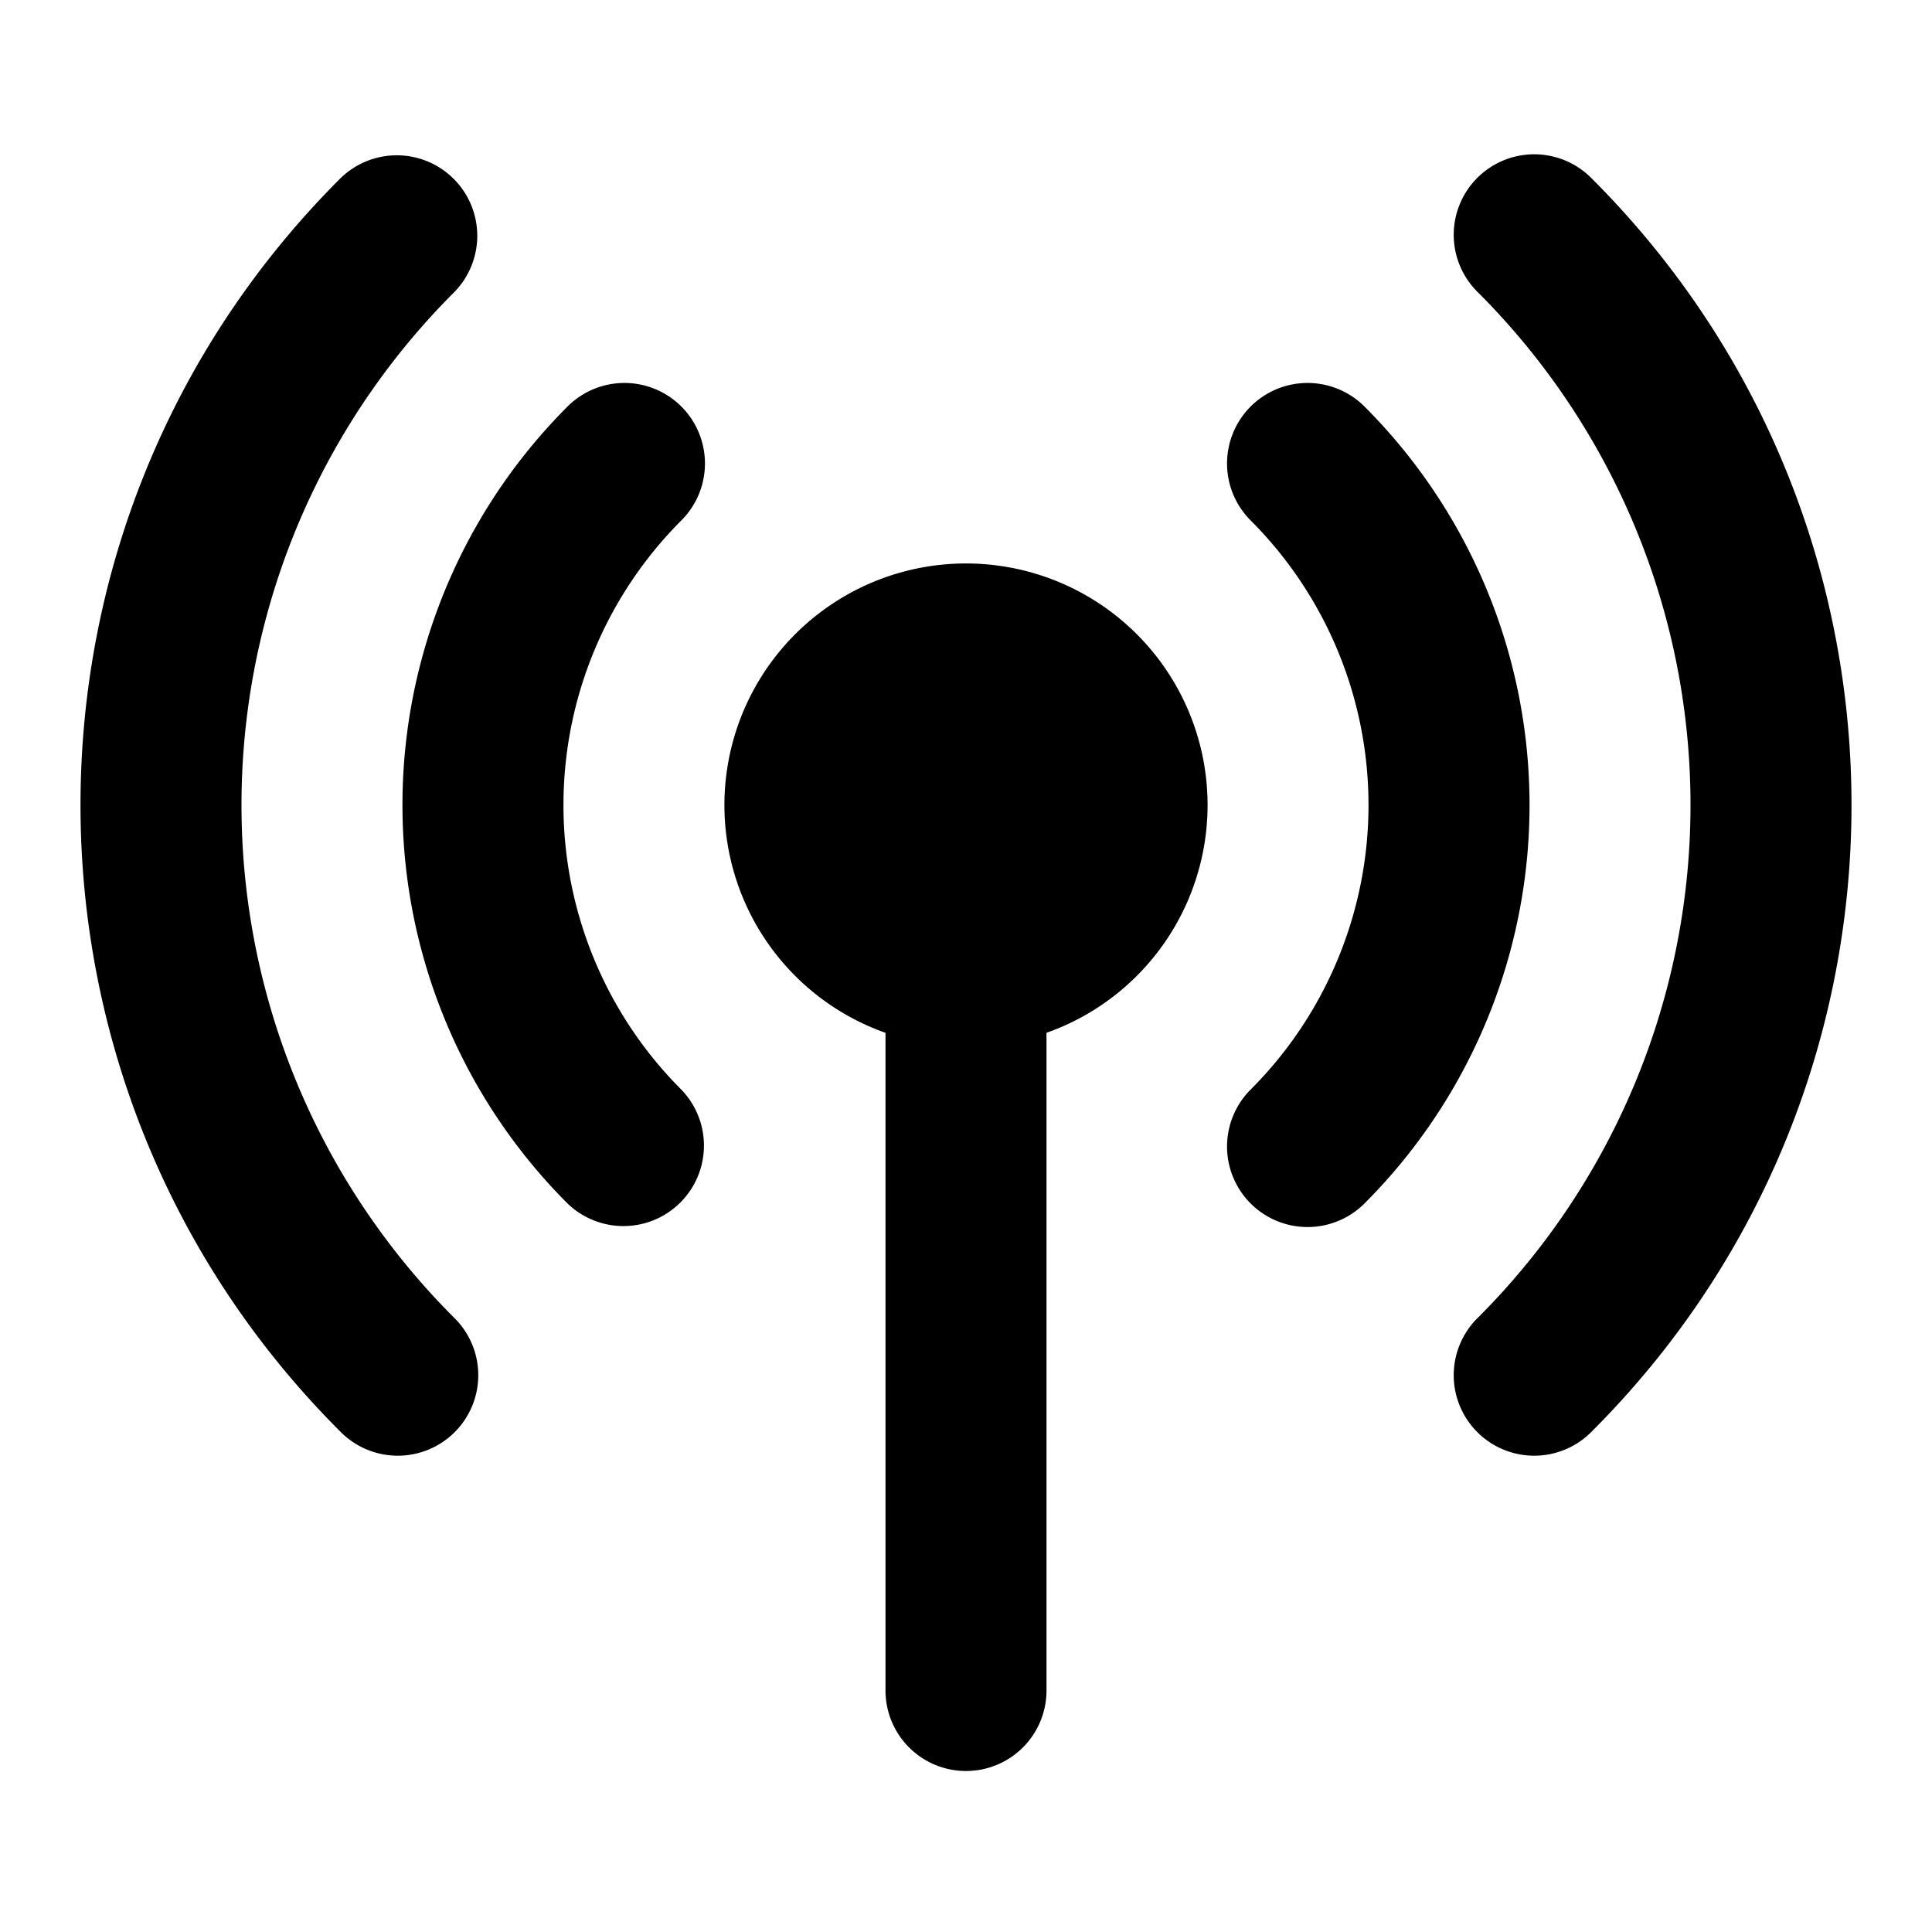 <svg fill="none" xmlns="http://www.w3.org/2000/svg" viewBox="0 0 24 24"><path d="M5.636 2.222a1 1 0 0 1 0 1.414 9 9 0 0 0 0 12.728 1 1 0 1 1-1.414 1.414c-4.296-4.296-4.296-11.26 0-15.556a1 1 0 0 1 1.414 0Z" fill="currentColor"/><path d="M8.464 6.465A1 1 0 1 0 7.05 5.05a7 7 0 0 0 0 9.9 1 1 0 0 0 1.414-1.414 5 5 0 0 1 0-7.071ZM16.95 5.05a1 1 0 0 0-1.414 1.415 5 5 0 0 1 0 7.07 1 1 0 0 0 1.414 1.415 7 7 0 0 0 0-9.9Z" fill="currentColor"/><path d="M19.778 2.222a1 1 0 1 0-1.414 1.414 9 9 0 0 1 0 12.728 1 1 0 1 0 1.414 1.414c4.296-4.296 4.296-11.26 0-15.556Z" fill="currentColor"/><path fill-rule="evenodd" clip-rule="evenodd" d="M13 12.83a3.001 3.001 0 1 0-2 0V21a1 1 0 1 0 2 0v-8.17Z" fill="currentColor"/></svg>